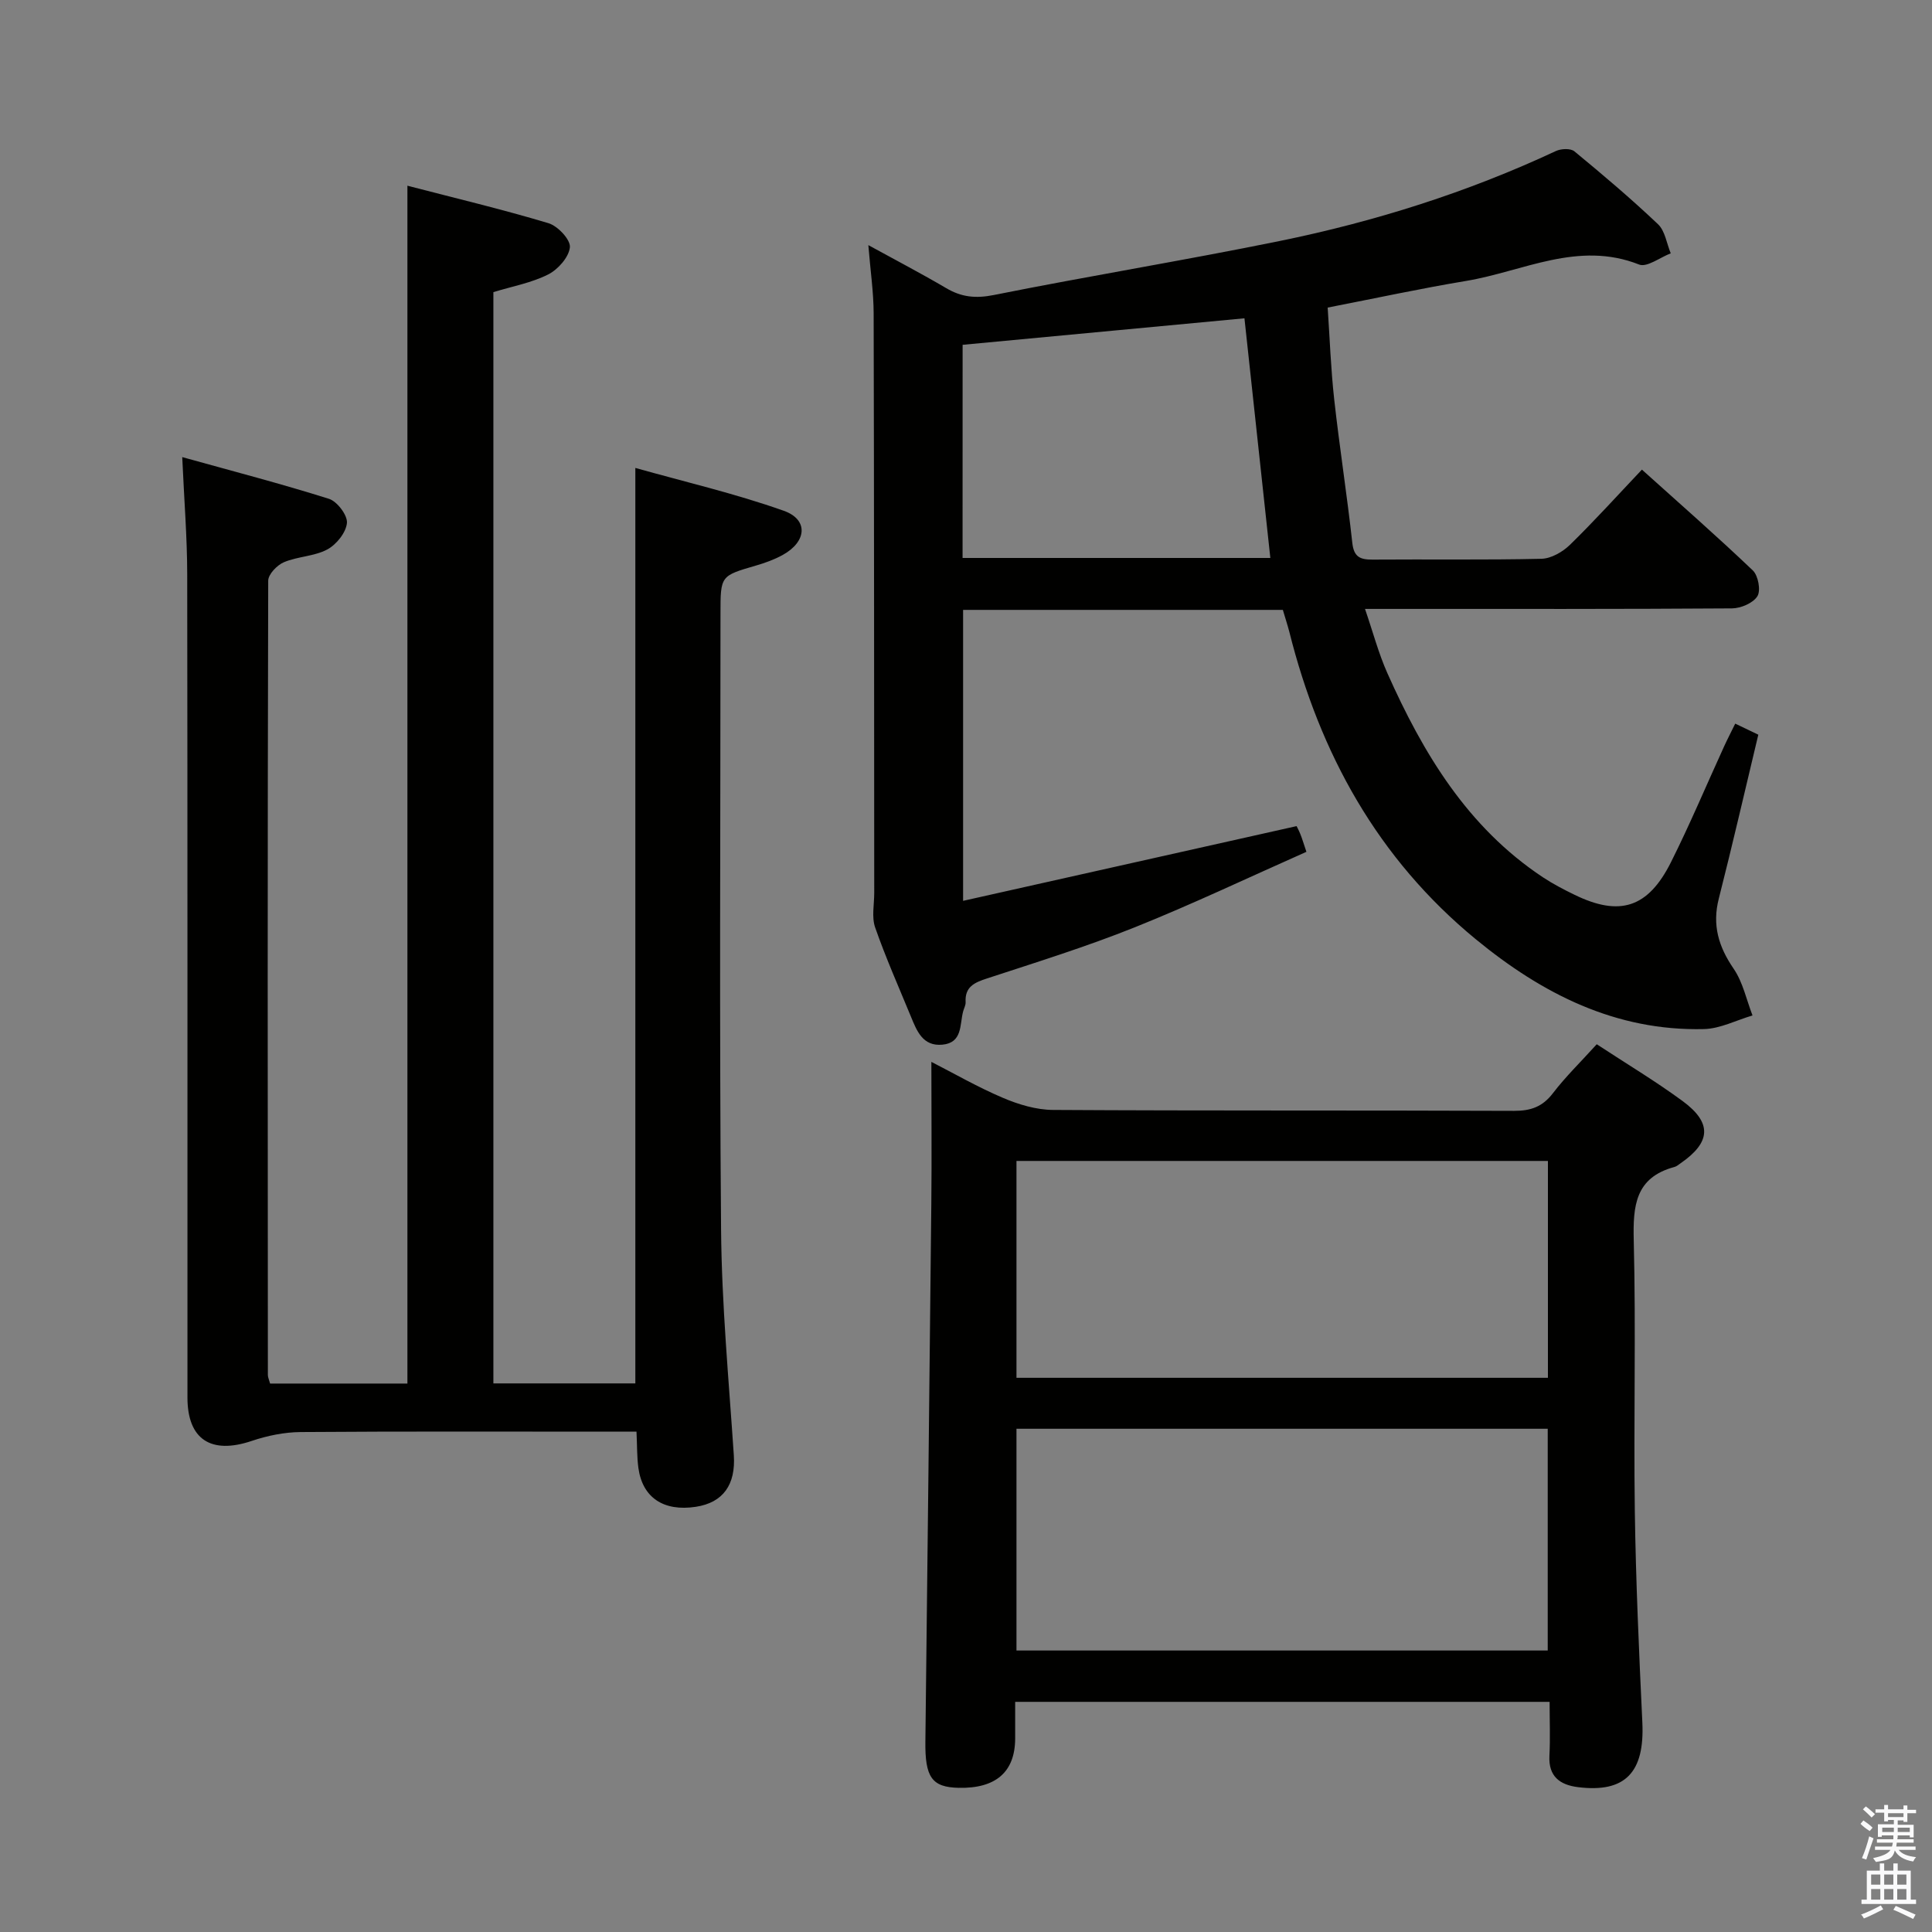 <svg enable-background="new 0 0 400 400" viewBox="0 0 400 400" xmlns="http://www.w3.org/2000/svg"><rect x="0" y="0" width="400" height="400" fill="#808080" stroke="none"/><path d="m385.2 377.6.6-.7c.6.4 1.3.9 1.9 1.5l-.6.7c-.8-.5-1.4-1-1.9-1.5zm.3 7.1c.6-1.4 1.1-2.9 1.5-4.5.3.1.6.3.9.4-.5 1.4-1 2.9-1.5 4.4zm.2-10.1.6-.6c.7.5 1.3 1.1 1.9 1.6l-.7.7c-.6-.6-1.2-1.2-1.8-1.7zm8.4-.8h.8v.9h1.8v.7h-1.8v1.8h-.8v-.3h-1.2v.9h3.3v2.6h-.8v-.4h-2.5c0 .3 0 .6-.1.8h3.4v.7h-3.5c0 .3-.1.6-.1.8h4v.7h-3.5c.7.9 1.9 1.3 3.6 1.5-.2.2-.4.5-.6.9-1.9-.3-3.2-1.1-3.8-2.3-.5 2.1-1.8 2-3.9 2.4-.2-.3-.4-.5-.6-.8 1.9-.4 3.1-.9 3.6-1.7h-3.2v-.7h3.5c.1-.2.1-.5.2-.8h-3.3v-.7h3.4c0-.2 0-.5 0-.8h-2.4v.3h-.8v-2.6h3.3v-.9h-1.2v.3h-.8v-1.8h-1.8v-.7h1.8v-.9h.8v.9h3.2zm-4.4 5.5h2.4c0-.3 0-.6 0-.9h-2.4zm1.2-3.1h3.2v-.8h-3.2zm4.4 2.2h-2.4v.9h2.5v-.9z" fill="#fafafb"/><path d="m389.2 385.8h.9v1.5h1.9v-1.5h.9v1.5h2.7v6h1.1v.9h-11.3v-.9h1.1v-6h2.7zm.2 8.7.5.8c-1.2.6-2.5 1.3-4 1.9-.2-.3-.3-.6-.6-.8 1.6-.6 3-1.3 4.1-1.9zm-2-4.3h1.9v-2.1h-1.9zm0 3.1h1.9v-2.2h-1.9zm2.7-3.1h1.9v-2.1h-1.9zm0 3.1h1.9v-2.2h-1.9zm2.4 1.3c1.4.6 2.7 1.2 4.1 1.8l-.5.9c-1.5-.7-2.8-1.4-4.1-1.9zm2.2-6.5h-1.9v2.1h1.9zm-1.9 5.2h1.9v-2.2h-1.9z" fill="#fafafb"/><g fill="#010100"><path d="m131.54 286.42c0-62.96 0-125.56 0-189.54 10.31 2.9 20.72 5.32 30.73 8.87 5.16 1.83 4.77 6.41-.24 9.16-1.73.95-3.64 1.64-5.54 2.19-7.31 2.13-7.32 2.09-7.32 9.94 0 42.49-.24 84.98.12 127.47.13 15.6 1.6 31.2 2.64 46.79.4 6.02-2.16 9.8-7.88 10.67-6.66 1.01-11.04-1.9-11.88-8.06-.31-2.28-.25-4.62-.39-7.5-1.96 0-3.75 0-5.55 0-21.33 0-42.66-.08-63.99.08-3.39.03-6.9.75-10.13 1.84-8.42 2.84-13.3-.3-13.3-9-.01-56.82.03-113.64-.05-170.46-.01-7.62-.63-15.24-1.03-24.23 10.53 2.93 20.54 5.53 30.39 8.64 1.69.54 3.86 3.41 3.71 5-.19 1.99-2.18 4.47-4.07 5.48-2.69 1.44-6.12 1.43-8.98 2.64-1.42.6-3.25 2.51-3.25 3.83-.15 54.82-.11 109.64-.07 164.46 0 .47.24.94.46 1.76h28.43c0-82.42 0-164.77 0-248 9.85 2.56 19.61 4.88 29.21 7.76 1.92.58 4.58 3.41 4.43 4.97-.19 2.05-2.46 4.61-4.49 5.64-3.47 1.75-7.46 2.47-11.35 3.66v225.94z"/><path d="m265.6 126.27c-22.3 0-44.08 0-66.2 0v60.24c23.09-5.17 45.8-10.26 69.04-15.47-.03-.07.42.76.77 1.62.37.89.63 1.83 1.27 3.7-11.91 5.28-23.57 10.83-35.54 15.63-10 4.01-20.32 7.22-30.57 10.58-2.64.86-4.63 1.73-4.45 4.93.03.63-.35 1.27-.52 1.92-.72 2.75-.1 6.48-4.3 6.87-4.03.37-5.27-2.81-6.49-5.78-2.53-6.14-5.23-12.22-7.42-18.49-.75-2.14-.19-4.74-.19-7.13-.03-39.99-.02-79.98-.12-119.97-.01-4.46-.68-8.92-1.1-14.17 5.76 3.16 11.01 5.9 16.11 8.9 3.18 1.88 6.12 2.18 9.87 1.43 19.68-3.94 39.5-7.17 59.17-11.18 19.74-4.03 38.89-10.07 57.2-18.63 1.07-.5 3.04-.59 3.83.06 5.91 4.87 11.76 9.82 17.31 15.09 1.47 1.39 1.79 3.99 2.64 6.03-2.21.84-4.93 2.96-6.55 2.32-12.64-5-24.03 1.44-35.86 3.4-9.32 1.55-18.55 3.55-28.62 5.51.43 6.27.65 12.7 1.36 19.07 1.1 9.9 2.65 19.74 3.74 29.64.32 2.94 1.62 3.48 4.18 3.47 11.66-.09 23.33.1 34.99-.17 2-.05 4.36-1.41 5.87-2.87 4.99-4.86 9.67-10.05 14.92-15.59 7.82 7.04 15.55 13.8 22.97 20.88 1.11 1.06 1.68 4.15.94 5.33-.88 1.42-3.42 2.5-5.26 2.52-22.99.16-45.99.11-68.98.11-1.99 0-3.98 0-7 0 1.65 4.8 2.8 9.2 4.63 13.3 7.4 16.6 16.59 31.91 32.2 42.26 2.07 1.37 4.3 2.53 6.54 3.62 9.35 4.56 15.22 2.74 19.97-6.73 3.94-7.86 7.35-15.99 11.01-23.99.68-1.49 1.44-2.95 2.3-4.71 1.66.79 3.09 1.48 4.78 2.29-2.74 11.44-5.33 22.72-8.18 33.93-1.4 5.47-.06 9.95 3.07 14.52 1.92 2.8 2.65 6.42 3.91 9.68-3.35.98-6.69 2.74-10.06 2.82-18.27.44-33.48-7.3-47.21-18.58-20.32-16.7-32.31-38.46-38.63-63.67-.38-1.45-.85-2.87-1.34-4.54zm-66.31-10.75h63.72c-1.8-16.61-3.55-32.88-5.36-49.62-19.64 1.85-38.91 3.66-58.35 5.49-.01 14.91-.01 29.33-.01 44.13z"/><path d="m330.59 216.2c6.15 4.04 12.15 7.63 17.76 11.75 6.17 4.53 5.89 8.55-.4 12.89-.41.28-.81.65-1.28.77-8.09 2.18-8.6 8-8.42 15.21.47 18.64-.04 37.31.22 55.96.21 14.62.87 29.23 1.56 43.84.49 10.34-3.54 14.61-13.33 13.39-3.74-.47-6.13-2.21-5.91-6.5.19-3.62.04-7.25.04-11.16-36.94 0-73.35 0-110.65 0 0 2.49.01 5.07 0 7.64-.04 6.88-4.01 10.33-11.7 10.16-5.56-.12-6.98-2.2-6.89-9.6.43-37.12.85-74.24 1.23-111.36.1-9.62.01-19.23.01-29.34 4.63 2.36 9.59 5.23 14.82 7.45 3.24 1.38 6.9 2.48 10.38 2.5 31.81.19 63.63.06 95.44.19 3.48.01 5.9-.85 8.05-3.66 2.61-3.41 5.73-6.44 9.07-10.13zm-120.14 125.52h109.99c0-15.46 0-30.64 0-45.91-36.91 0-73.43 0-109.99 0zm0-56.46h110.03c0-15.2 0-30.06 0-44.9-36.88 0-73.41 0-110.03 0z"/></g></svg>